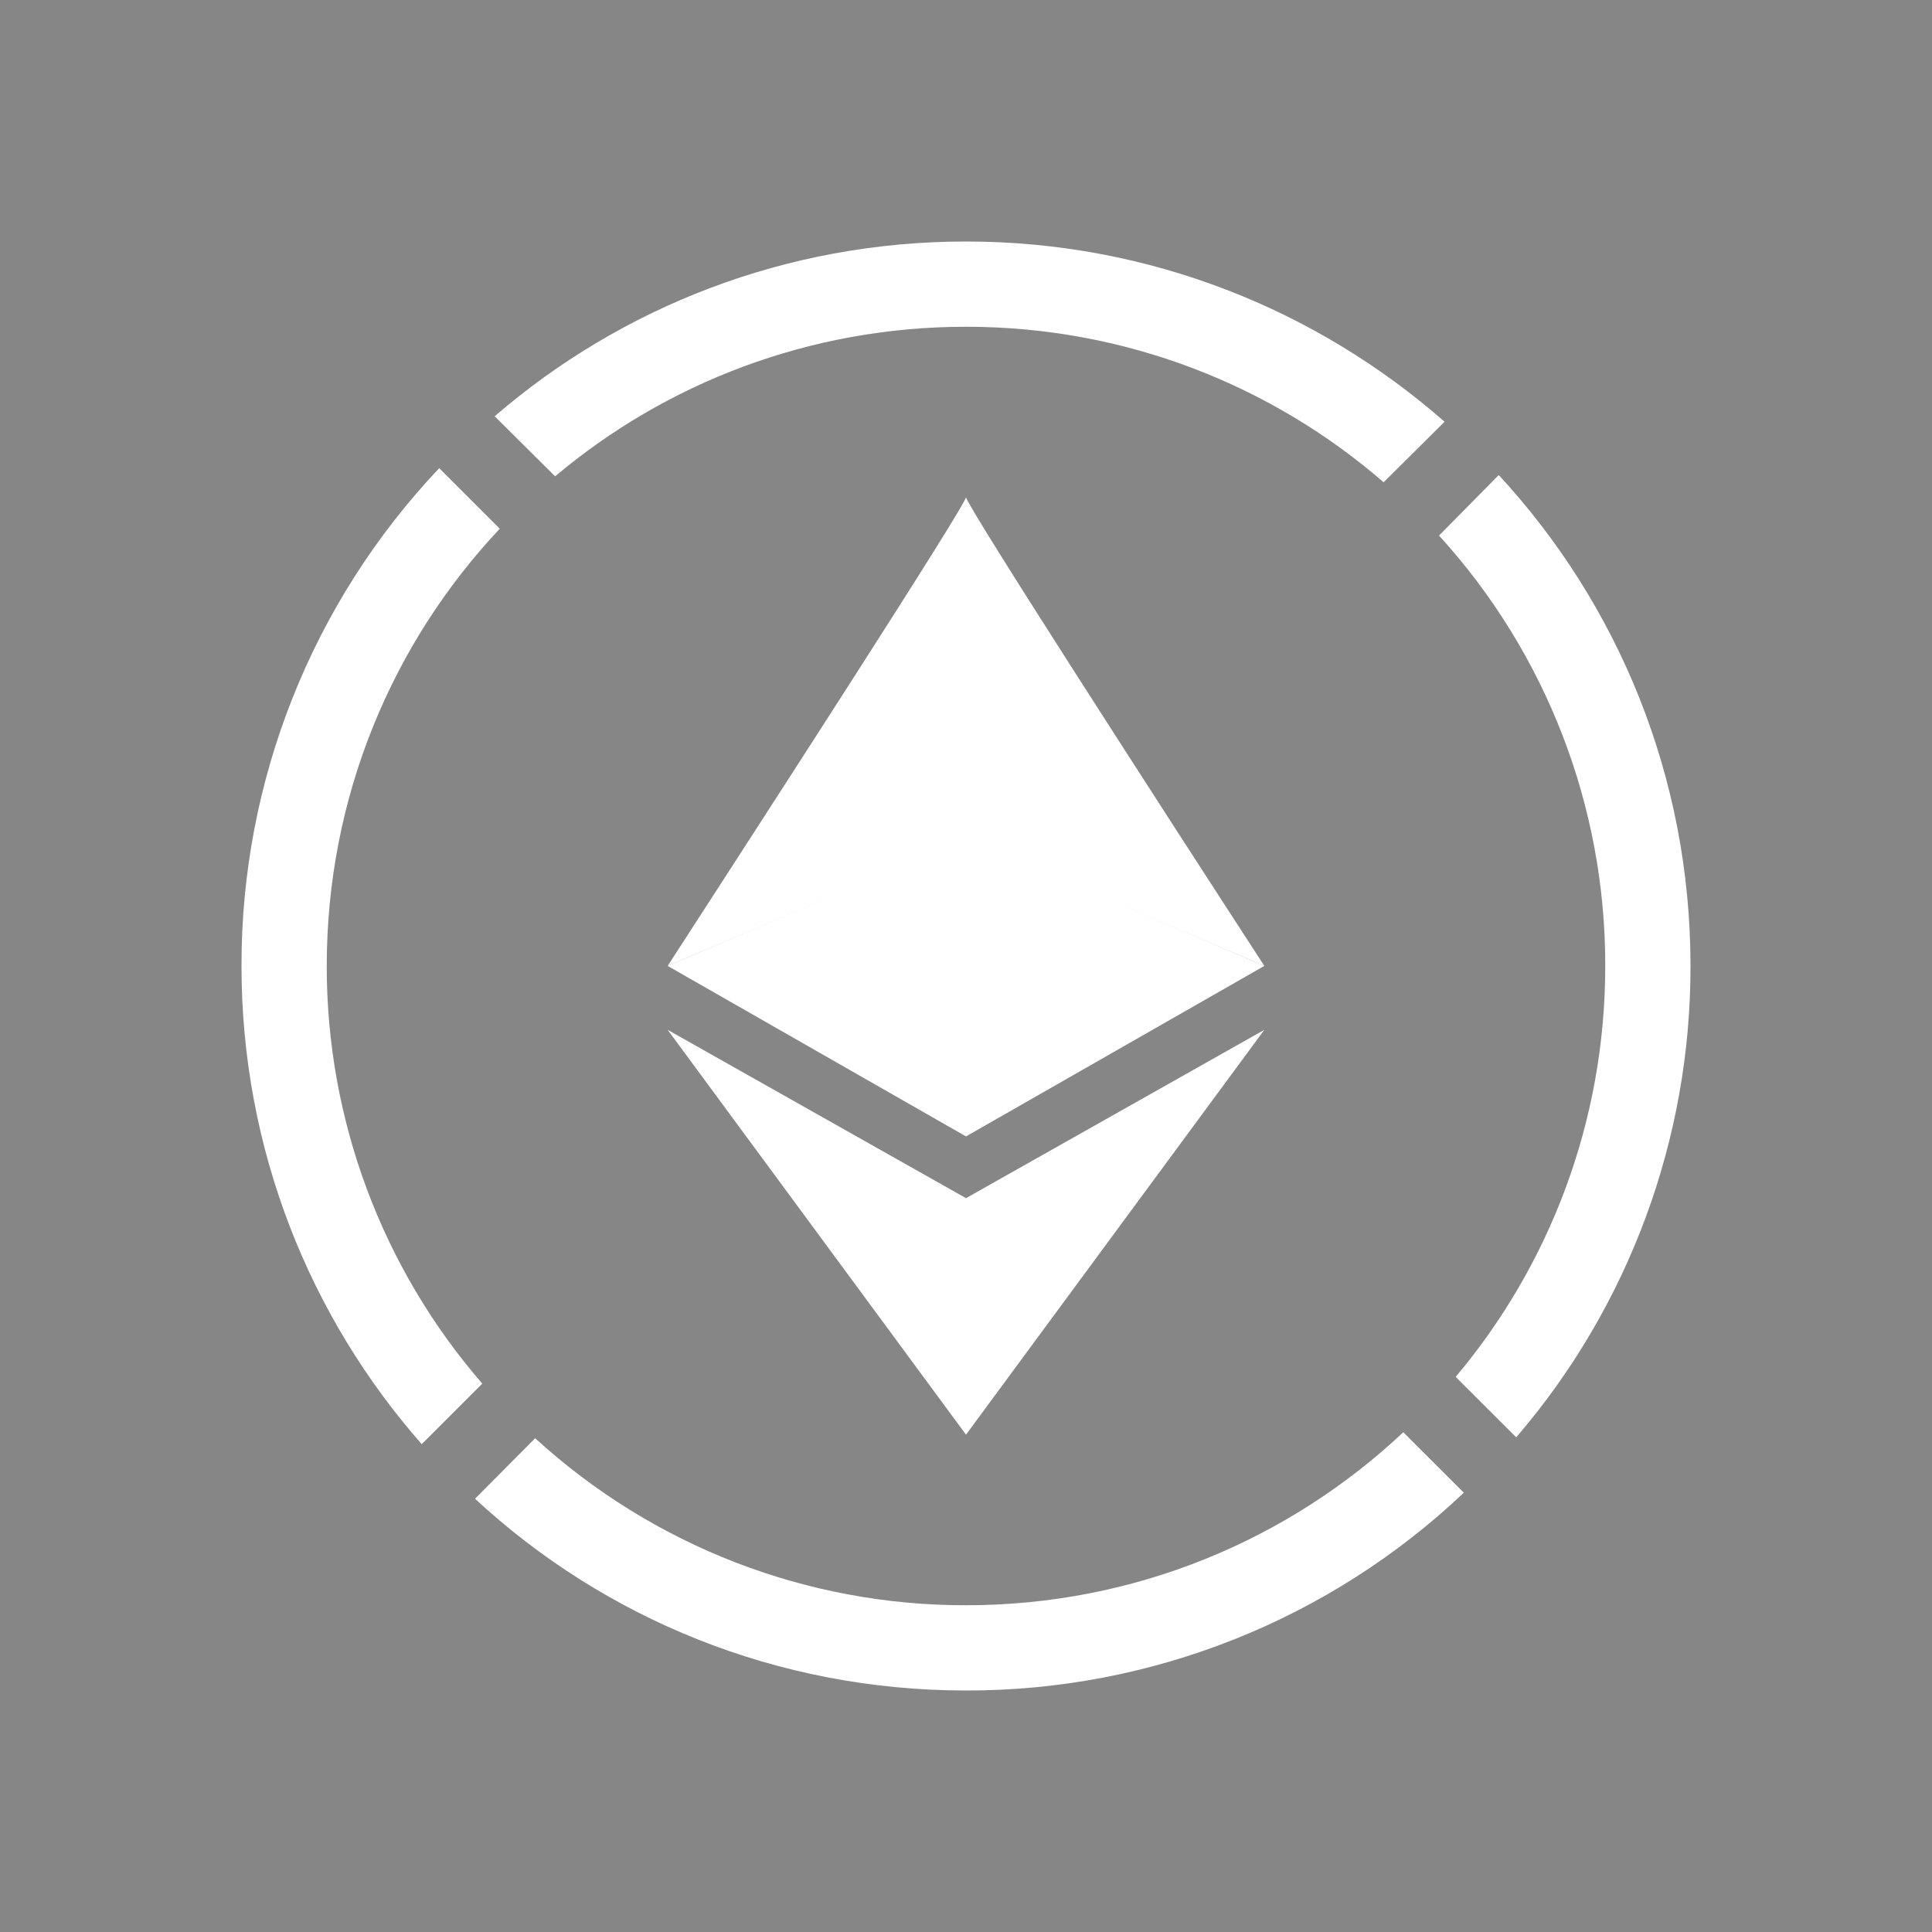 <svg width="24" height="24" viewBox="0 0 24 24" fill="none" xmlns="http://www.w3.org/2000/svg">
<rect x="0" y="0" width="24" height="24" fill="#333333" stroke="none"/>
<g clip-path="url(#clip0_328_44609)">
<path d="M24 0H0V24H24V0Z" fill="#868686"/>
<path d="M18.184 18.543C16.514 20.125 14.3 21.004 12 21C9.644 21 7.5 20.1 5.901 18.618L6.648 17.866C8.109 19.203 10.019 19.944 12 19.941C14.102 19.941 16.013 19.126 17.432 17.792L18.184 18.543ZM18.835 17.855C20.235 16.226 21.003 14.148 21 12C21 9.649 20.1 7.505 18.618 5.901L17.876 6.653C19.209 8.115 19.945 10.022 19.941 12C19.941 13.943 19.242 15.727 18.083 17.104L18.835 17.855ZM6.896 5.917C8.273 4.758 10.057 4.059 12 4.059C13.985 4.059 15.801 4.789 17.188 5.991L17.945 5.239C16.357 3.847 14.276 3 12 3C9.766 3 7.717 3.815 6.145 5.171L6.896 5.917ZM6.208 6.568L5.456 5.816C3.875 7.486 2.996 9.7 3 12C3 14.276 3.847 16.357 5.239 17.94L5.991 17.188C4.743 15.748 4.057 13.906 4.059 12C4.059 9.898 4.874 7.987 6.208 6.568Z" fill="white"/>
<path d="M12 10.422L8.294 11.999C9.528 10.093 12 6.271 12 6.176V10.422Z" fill="white"/>
<path d="M12 10.422L15.706 11.999C14.467 10.093 12 6.271 12 6.176V10.422Z" fill="white"/>
<path d="M12 14.117L8.294 11.999L12 10.411V14.117Z" fill="white"/>
<path d="M12 14.117L15.706 11.999L12 10.411V14.117Z" fill="white"/>
<path d="M12 14.884L8.294 12.793L12 17.822V14.884Z" fill="white"/>
<path d="M12 14.884L15.706 12.793L12 17.822V14.884Z" fill="white"/>
</g>
<defs>
<clipPath id="clip0_328_44609">
<rect width="24" height="24" fill="white"/>
</clipPath>
</defs>
</svg>
